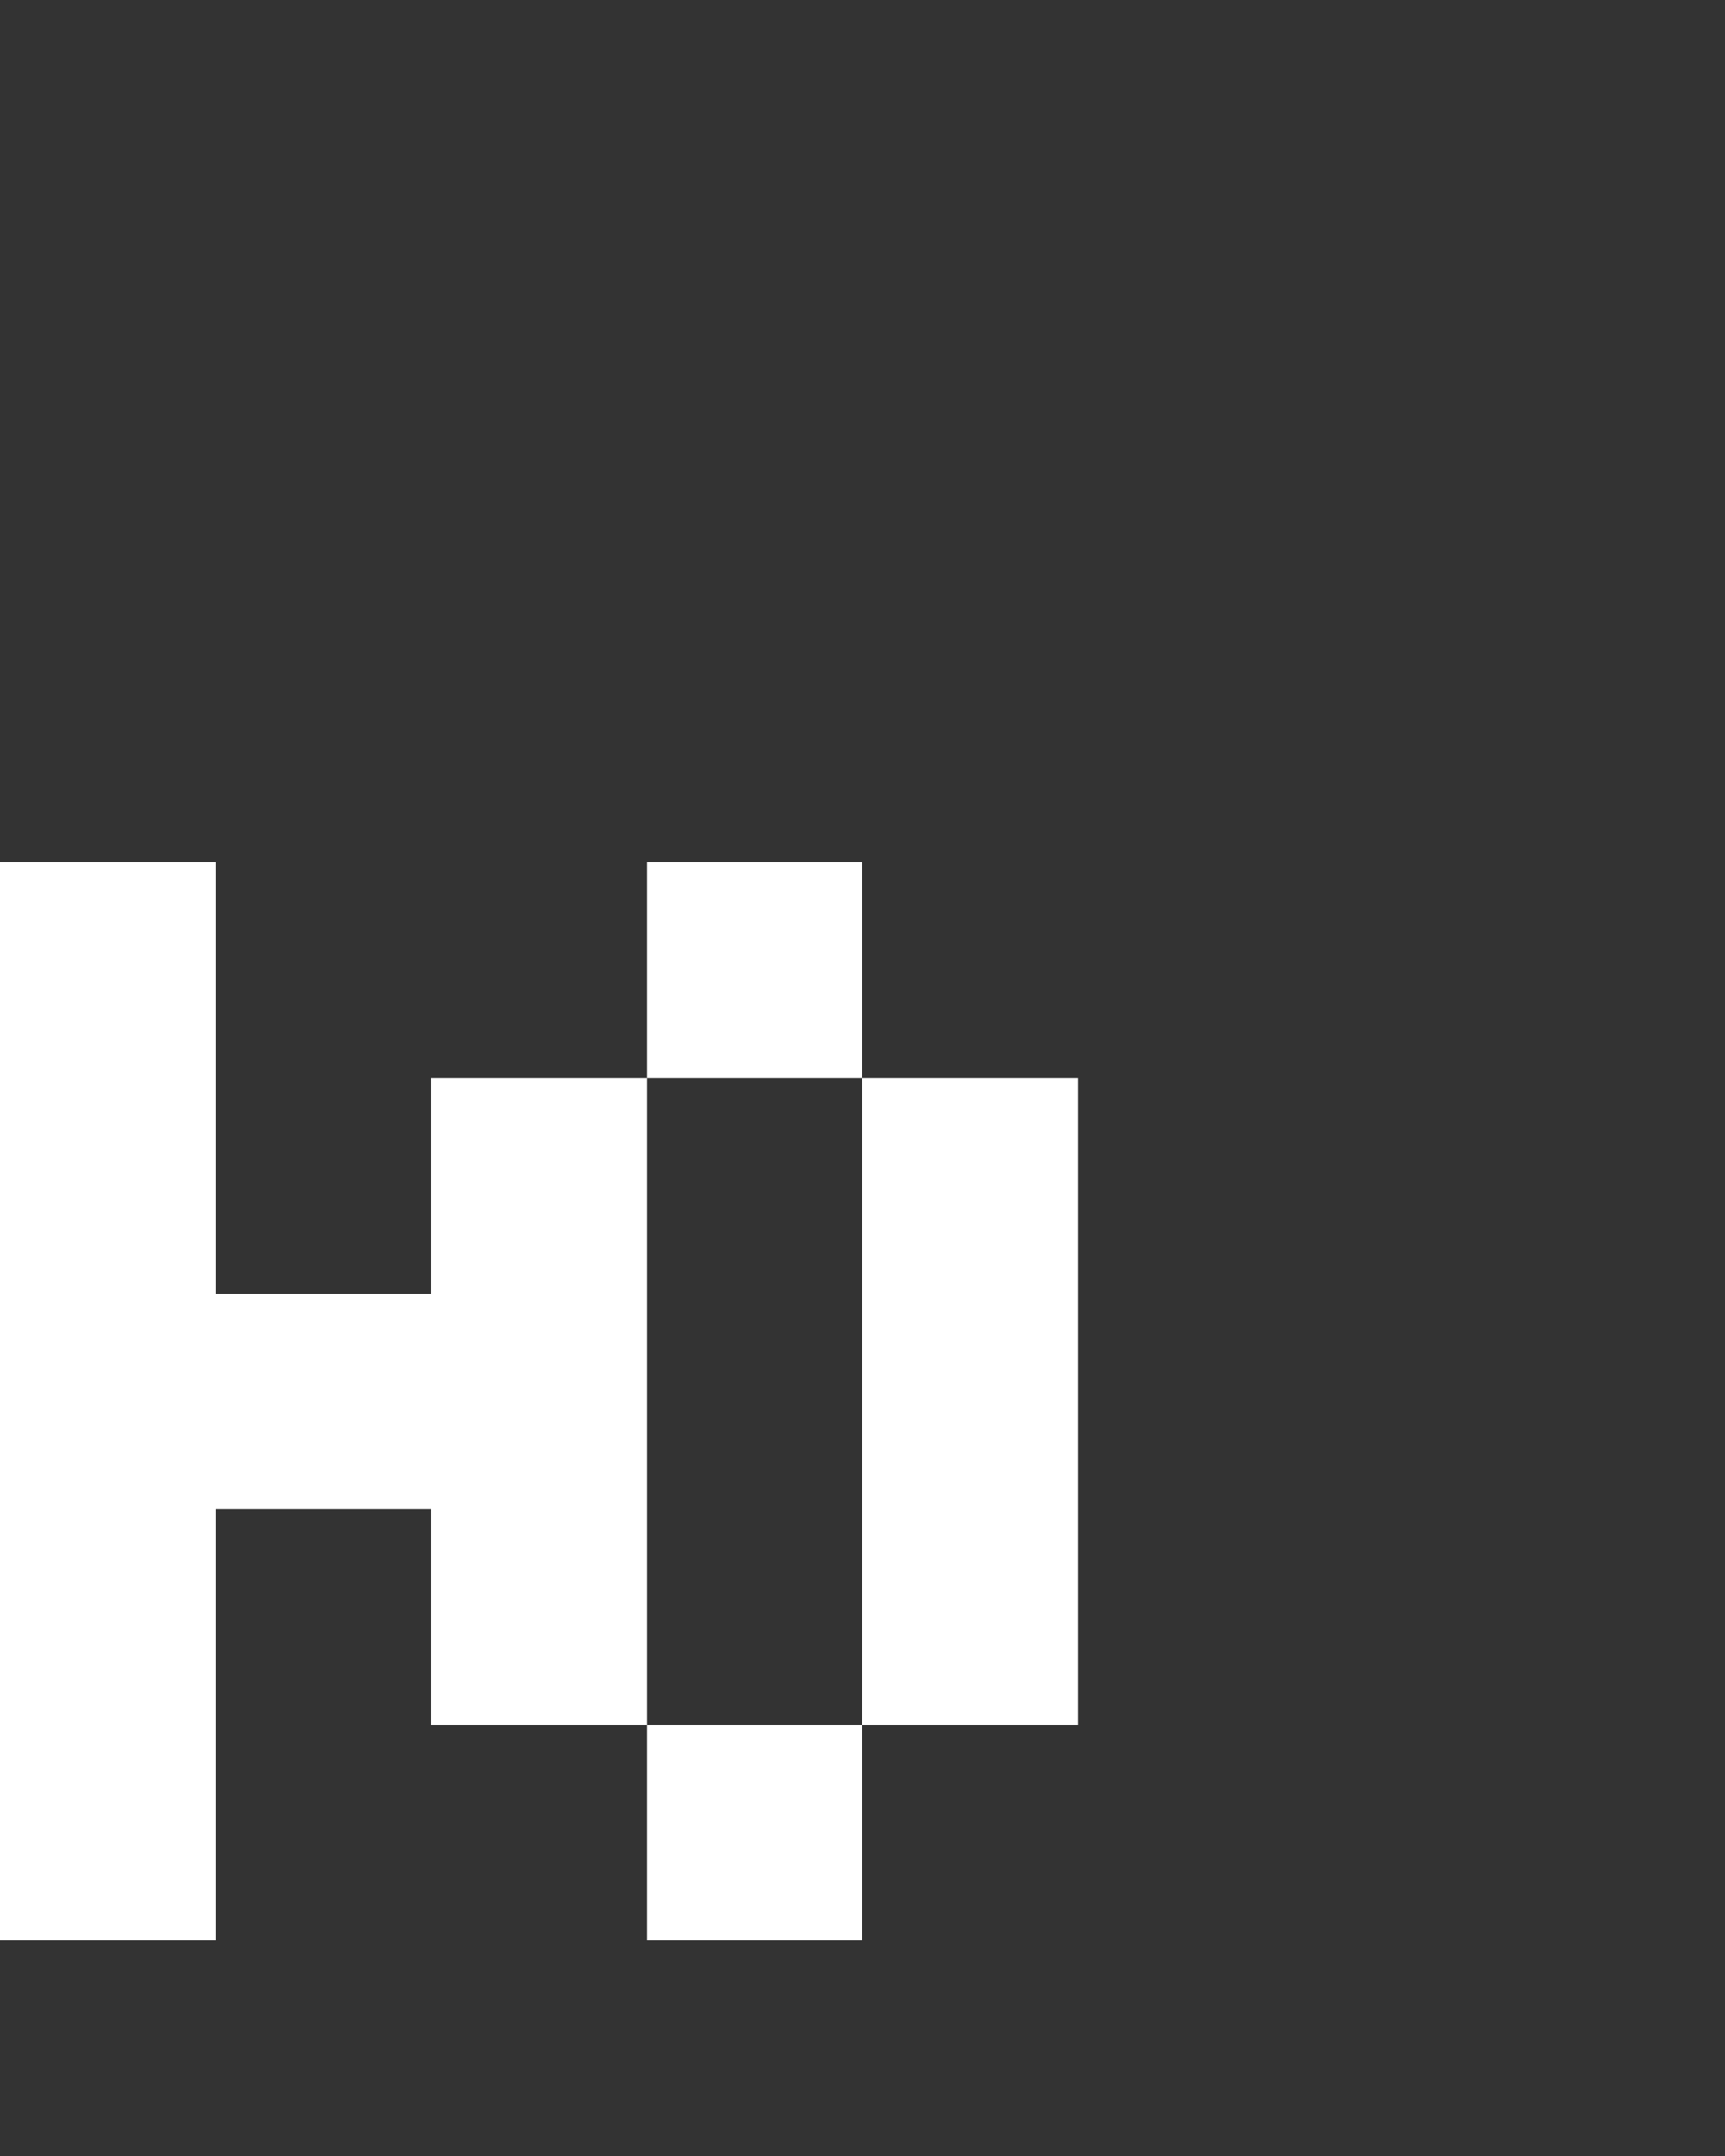 <svg xmlns="http://www.w3.org/2000/svg" width="8" height="10" fill="none" viewBox="0 0 8 10">
  <rect x="0" y="0" width="8" height="10" fill="#333333" stroke="none"/>
  <path fill="#fff" d="M3 5H2v3h1V5ZM1 4H0v5h1V4Zm3 4H3v1h1V8ZM2 6H1v1h1V6Zm2-2H3v1h1V4Zm1 1H4v3h1V5Z"/>
</svg>
